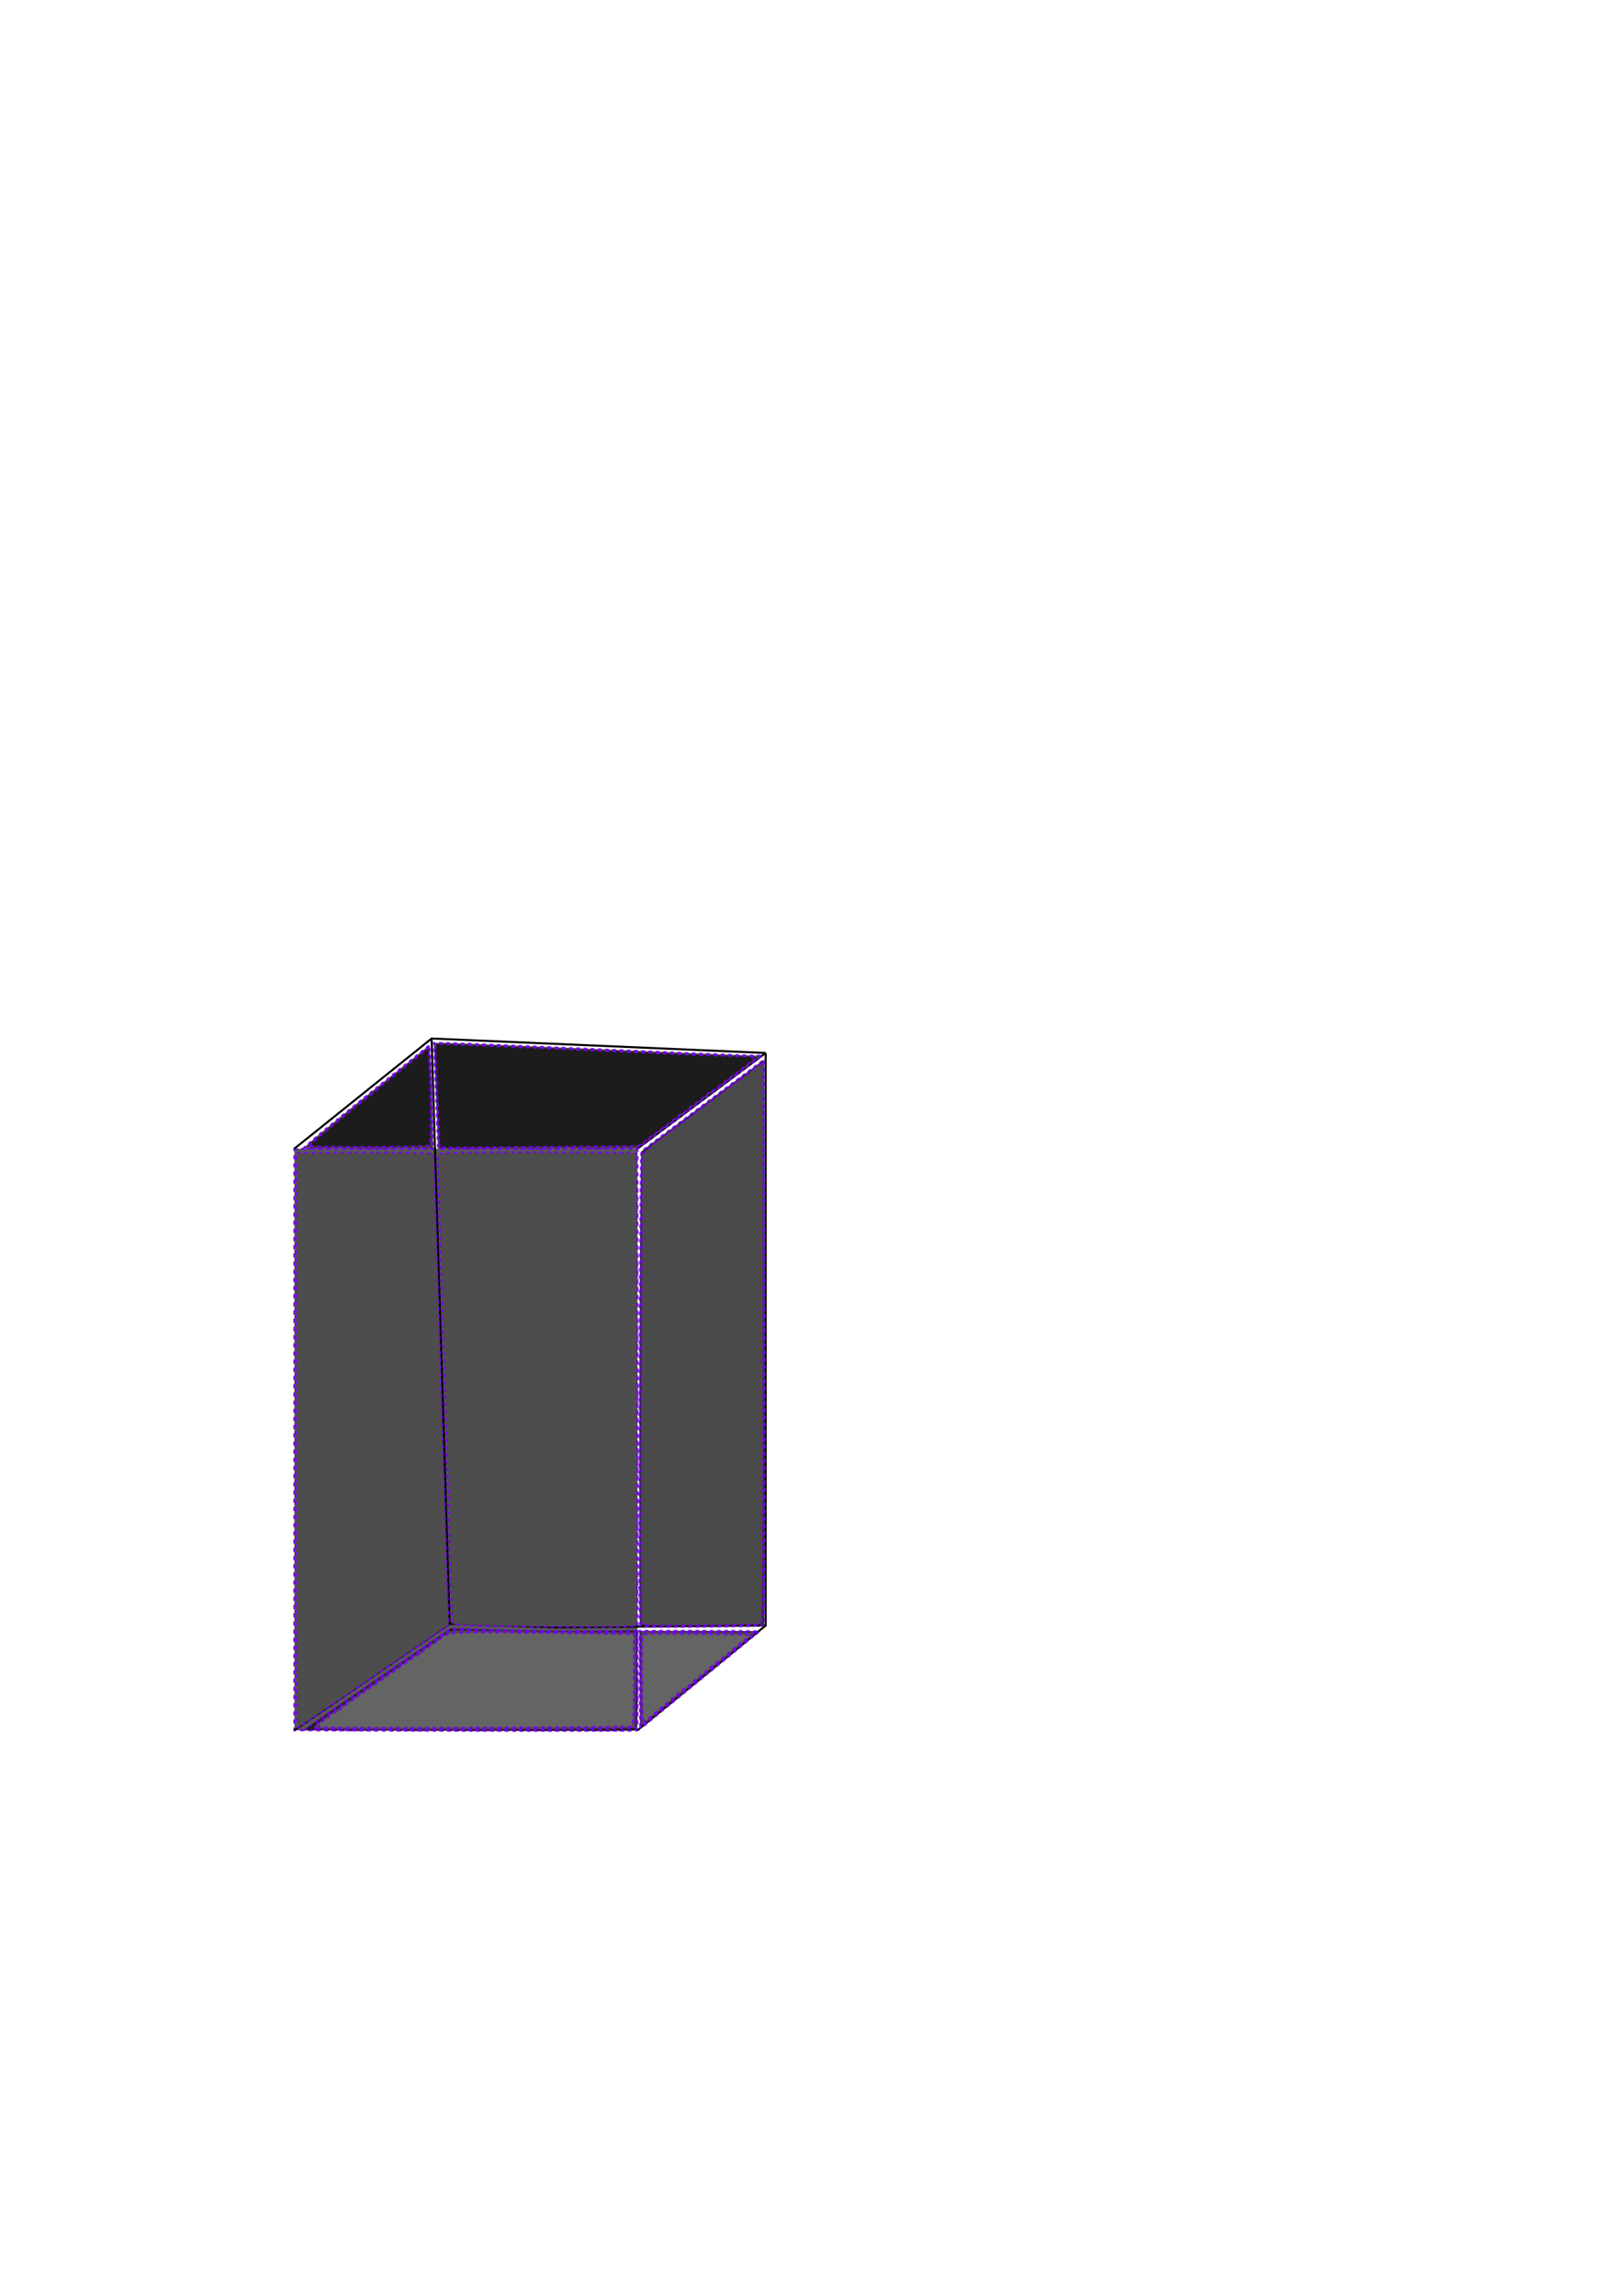 <?xml version="1.0" encoding="UTF-8" standalone="no"?>
<!-- Created with Inkscape (http://www.inkscape.org/) -->

<svg
   width="210mm"
   height="297mm"
   viewBox="0 0 210 297"
   version="1.1"
   id="svg5"
   inkscape:version="1.1.1 (c3084ef, 2021-09-22)"
   sodipodi:docname="rectprism.svg"
   xmlns:inkscape="http://www.inkscape.org/namespaces/inkscape"
   xmlns:sodipodi="http://sodipodi.sourceforge.net/DTD/sodipodi-0.dtd"
   xmlns="http://www.w3.org/2000/svg"
   xmlns:svg="http://www.w3.org/2000/svg">
  <sodipodi:namedview
     id="namedview7"
     pagecolor="#ffffff"
     bordercolor="#666666"
     borderopacity="1.0"
     inkscape:pageshadow="2"
     inkscape:pageopacity="0.0"
     inkscape:pagecheckerboard="0"
     inkscape:document-units="mm"
     showgrid="false"
     inkscape:zoom="1.1323782"
     inkscape:cx="65.790739"
     inkscape:cy="684.84185"
     inkscape:window-width="1312"
     inkscape:window-height="667"
     inkscape:window-x="31"
     inkscape:window-y="86"
     inkscape:window-maximized="0"
     inkscape:current-layer="layer1" />
  <defs
     id="defs2">
    <inkscape:path-effect
       effect="skeletal"
       id="path-effect3146"
       is_visible="true"
       lpeversion="1"
       pattern="M 0,4.992 C 0,2.236 2.236,0 4.992,0 c 2.756,0 4.992,2.236 4.992,4.992 0,2.756 -2.236,4.992 -4.992,4.992 C 2.236,9.984 0,7.748 0,4.992 Z"
       copytype="single_stretched"
       prop_scale="1"
       scale_y_rel="false"
       spacing="0"
       normal_offset="0"
       tang_offset="0"
       prop_units="false"
       vertical_pattern="false"
       hide_knot="false"
       fuse_tolerance="0" />
    <linearGradient
       id="linearGradient2421"
       inkscape:swatch="solid">
      <stop
         style="stop-color:#000000;stop-opacity:1;"
         offset="0"
         id="stop2419" />
    </linearGradient>
    <inkscape:path-effect
       effect="skeletal"
       id="path-effect1067"
       is_visible="true"
       lpeversion="1"
       pattern="M 0,4.992 C 0,2.236 2.236,0 4.992,0 c 2.756,0 4.992,2.236 4.992,4.992 0,2.756 -2.236,4.992 -4.992,4.992 C 2.236,9.984 0,7.748 0,4.992 Z"
       copytype="single_stretched"
       prop_scale="1"
       scale_y_rel="false"
       spacing="0"
       normal_offset="0"
       tang_offset="0"
       prop_units="false"
       vertical_pattern="false"
       hide_knot="false"
       fuse_tolerance="0" />
  </defs>
  <g
     inkscape:label="Layer 1"
     inkscape:groupmode="layer"
     id="layer1">
    <rect
       style="opacity:0.94;fill:#4d4d4d;stroke:#7900f0;stroke-width:0.265;stroke-miterlimit:4;stroke-dasharray:0.529, 0.529;stroke-dashoffset:0.159;stroke-opacity:1"
       id="rect13817"
       width="44.394"
       height="75.236"
       x="38.085"
       y="148.603" />
    <path
       style="fill:none;stroke:#000000;stroke-width:0.265px;stroke-linecap:butt;stroke-linejoin:miter;stroke-opacity:1"
       d="M 82.479,148.603 99.069,136.22"
       id="path13983" />
    <path
       style="fill:none;stroke:#000000;stroke-width:0.265px;stroke-linecap:butt;stroke-linejoin:miter;stroke-opacity:1"
       d="m 99.069,136.22 v 74.068 l -16.589,13.552"
       id="path13985" />
    <path
       style="fill:none;stroke:#000000;stroke-width:0.265px;stroke-linecap:butt;stroke-linejoin:miter;stroke-opacity:1"
       d="m 38.085,148.603 17.758,-14.253 43.226,1.869"
       id="path13987" />
    <path
       style="fill:none;stroke:#000000;stroke-width:0.265px;stroke-linecap:butt;stroke-linejoin:miter;stroke-opacity:1"
       d="m 99.069,210.288 -27.337,0.234"
       id="path14566" />
    <path
       style="fill:none;stroke:#000000;stroke-width:0.265px;stroke-linecap:butt;stroke-linejoin:miter;stroke-opacity:1"
       d="m 55.843,134.35 2.337,75.704"
       id="path14568" />
    <path
       style="fill:none;stroke:#000000;stroke-width:0.265px;stroke-linecap:butt;stroke-linejoin:miter;stroke-opacity:1"
       d="M 38.085,223.839 58.18,210.054"
       id="path14570" />
    <path
       style="fill:none;stroke:#000000;stroke-width:0.265px;stroke-linecap:butt;stroke-linejoin:miter;stroke-opacity:1"
       d="m 58.18,210.054 13.552,0.467"
       id="path14572" />
    <path
       style="opacity:0.94;fill:#333333;stroke:#7900f0;stroke-width:0.883;stroke-miterlimit:4;stroke-dasharray:1.766, 1.766;stroke-dashoffset:0.53;stroke-opacity:1"
       d="m 213.368,548.403 c -0.277,-6.8 -0.74,-18.424 -1.029,-25.831 l -0.526,-13.467 5.143,0.002 c 2.829,10e-4 36.736,1.391 75.35,3.089 38.613,1.698 72.379,3.088 75.035,3.089 l 4.829,0.002 -30.437,22.693 -30.437,22.693 -48.712,0.047 -48.712,0.047 z"
       id="path15112"
       transform="scale(0.265)" />
    <path
       style="opacity:0.94;fill:#333333;stroke:#7900f0;stroke-width:0.883;stroke-miterlimit:4;stroke-dasharray:1.766, 1.766;stroke-dashoffset:0.53;stroke-opacity:1"
       d="m 148.371,560.476 c -0.48,-0.16 13.131,-11.539 30.246,-25.287 l 31.118,-24.996 0.543,8.607 c 0.299,4.734 0.696,16.092 0.883,25.24 l 0.34,16.633 -31.129,0.046 c -17.121,0.025 -31.522,-0.084 -32.001,-0.244 z"
       id="path15151"
       transform="scale(0.265)" />
    <path
       style="opacity:0.94;fill:#1a1a1a;stroke:#7900f0;stroke-width:0.883;stroke-miterlimit:4;stroke-dasharray:1.766, 1.766;stroke-dashoffset:0.53;stroke-opacity:1"
       d="m 312.485,793.275 c -0.814,-2.676 -0.133,-230.389 0.691,-231.213 0.477,-0.477 14.157,-10.759 30.4,-22.85 l 29.533,-21.984 0.224,137.82 c 0.123,75.801 -0.009,138.053 -0.293,138.338 -0.284,0.285 -13.947,0.632 -30.362,0.772 -23.744,0.202 -29.916,0.021 -30.191,-0.883 z"
       id="path15658"
       transform="scale(0.265)" />
    <path
       style="opacity:0.94;fill:#1a1a1a;stroke:#7900f0;stroke-width:0.883;stroke-miterlimit:4;stroke-dasharray:1.766, 1.766;stroke-dashoffset:0.53;stroke-opacity:1"
       d="m 312.527,842.391 c -0.049,-0.925 -0.149,-11.716 -0.221,-23.98 l -0.131,-22.298 29.51,-1.6e-4 c 16.231,-8e-5 29.345,0.14 29.142,0.31 -0.202,0.171 -12.687,10.36 -27.744,22.642 -15.057,12.283 -28.071,22.934 -28.921,23.67 -1.398,1.211 -1.554,1.178 -1.635,-0.344 z"
       id="path15697"
       transform="scale(0.265)" />
    <path
       style="opacity:0.94;fill:#1a1a1a;stroke:#7900f0;stroke-width:0.883;stroke-miterlimit:4;stroke-dasharray:1.766, 1.766;stroke-dashoffset:0.53;stroke-opacity:1"
       d="m 148.581,844.506 c 0.121,-0.34 16.264,-11.623 35.871,-25.073 l 35.651,-24.455 21.751,0.664 c 11.963,0.365 32.48,0.605 45.594,0.534 l 23.844,-0.13 v 24.318 c 0,15.556 -0.318,24.355 -0.883,24.42 -4.064,0.466 -161.996,0.195 -161.828,-0.278 z"
       id="path15736"
       transform="scale(0.265)" />
    <path
       style="opacity:0.94;fill:#1a1a1a;stroke:#7900f0;stroke-width:0.883;stroke-miterlimit:4;stroke-dasharray:1.766, 1.766;stroke-dashoffset:0.53;stroke-opacity:1"
       d="m 214.547,557.404 c -0.025,-1.55 -0.185,-5.203 -0.355,-8.118 -0.17,-2.914 -0.583,-12.452 -0.917,-21.194 -0.335,-8.743 -0.619,-16.094 -0.633,-16.337 -0.102,-1.836 0.549,-2.282 3.055,-2.093 1.579,0.119 9.427,0.449 17.441,0.733 8.014,0.284 17.949,0.695 22.077,0.911 4.128,0.217 12.474,0.598 18.545,0.847 14.026,0.575 31.617,1.328 42.389,1.815 22.772,1.03 39.957,1.668 46.142,1.712 3.764,0.027 6.844,0.347 6.844,0.711 1e-4,0.364 -0.302,0.662 -0.671,0.662 -0.369,0 -1.661,0.902 -2.87,2.004 -1.209,1.102 -5.179,4.149 -8.822,6.771 -3.643,2.622 -6.756,5.097 -6.918,5.502 -0.162,0.404 -0.675,0.735 -1.141,0.735 -0.466,0 -1.327,0.405 -1.913,0.899 -3.468,2.925 -5.409,4.422 -8.144,6.285 -1.687,1.148 -3.069,2.386 -3.072,2.75 -0.004,0.364 -0.42,0.662 -0.926,0.662 -0.506,0 -1.513,0.497 -2.238,1.104 -0.725,0.607 -1.801,1.509 -2.391,2.005 -0.59,0.496 -3.259,2.477 -5.93,4.402 -5.469,3.942 -5.614,4.053 -9.273,7.076 -1.457,1.204 -3.047,2.204 -3.532,2.222 -0.486,0.018 -22.442,0.194 -48.791,0.392 l -47.908,0.359 z"
       id="path15814"
       transform="scale(0.265)" />
    <path
       style="opacity:0.94;fill:#1a1a1a;stroke:#7900f0;stroke-width:0.883;stroke-miterlimit:4;stroke-dasharray:1.766, 1.766;stroke-dashoffset:0.53;stroke-opacity:1"
       d="m 151.397,559.354 c -0.18,-0.292 1.149,-1.75 2.954,-3.24 4.775,-3.943 9.941,-8.161 14.31,-11.684 2.108,-1.7 4.265,-3.494 4.792,-3.987 0.527,-0.493 2.747,-2.275 4.932,-3.961 2.186,-1.686 4.4,-3.469 4.922,-3.961 0.521,-0.493 2.468,-2.088 4.325,-3.545 3.382,-2.652 9.069,-7.246 12.392,-10.009 0.973,-0.809 3.457,-2.796 5.519,-4.415 l 3.75,-2.944 0.046,2.503 c 0.025,1.377 0.21,5.086 0.409,8.243 0.713,11.261 0.775,36.154 0.092,36.837 -0.802,0.802 -57.952,0.964 -58.445,0.165 z"
       id="path15853"
       transform="scale(0.265)" />
    <path
       style="opacity:0.94;fill:#4d4d4d;stroke:#7900f0;stroke-width:0.883;stroke-miterlimit:4;stroke-dasharray:1.766, 1.766;stroke-dashoffset:0.53;stroke-opacity:1"
       d="m 313.254,792.332 c -0.406,-1.057 -0.337,-81.019 0.181,-212.425 l 0.064,-16.184 2.429,-2.361 c 1.336,-1.298 3.565,-3.155 4.955,-4.127 1.389,-0.971 2.979,-2.173 3.532,-2.671 0.553,-0.497 3.986,-3.046 7.629,-5.664 3.643,-2.618 6.822,-5.008 7.065,-5.31 0.243,-0.303 3.422,-2.687 7.065,-5.299 3.643,-2.611 6.822,-5.005 7.065,-5.319 0.243,-0.314 3.223,-2.501 6.623,-4.861 3.4,-2.359 6.579,-4.75 7.065,-5.312 0.486,-0.562 1.98,-1.735 3.32,-2.608 l 2.437,-1.586 -0.025,136.899 c -0.019,107.619 -0.257,136.976 -1.112,137.259 -0.598,0.198 -13.846,0.476 -29.439,0.618 -24.385,0.222 -28.422,0.075 -28.853,-1.05 z"
       id="path16421"
       transform="scale(0.265)" />
    <path
       style="opacity:0.94;fill:#4d4d4d;stroke:#7900f0;stroke-width:0.883;stroke-miterlimit:4;stroke-dasharray:1.766, 1.766;stroke-dashoffset:0.53;stroke-opacity:1"
       d="m 154.542,843.799 c -2.986,-0.427 -1.998,-1.198 29.142,-22.756 17.728,-12.273 33.16,-22.984 34.294,-23.802 1.399,-1.01 3.525,-1.432 6.623,-1.315 2.509,0.095 22.644,0.365 44.744,0.601 22.099,0.236 40.522,0.437 40.939,0.448 0.556,0.014 0.37,30.874 -0.279,46.382 -0.038,0.905 -149.248,1.329 -155.462,0.442 z"
       id="path16460"
       transform="scale(0.265)" />
    <path
       style="opacity:0.94;fill:#4d4d4d;stroke:#7900f0;stroke-width:0.883;stroke-miterlimit:4;stroke-dasharray:1.766, 1.766;stroke-dashoffset:0.53;stroke-opacity:1"
       d="m 313.272,841.371 c -0.183,-0.364 -0.305,-10.566 -0.273,-22.671 l 0.059,-22.009 16.558,0.076 c 9.107,0.042 21.625,0.111 27.818,0.153 l 11.259,0.077 -2.498,2.148 c -1.374,1.182 -4.122,3.466 -6.106,5.077 -1.985,1.611 -4.04,3.332 -4.567,3.824 -0.527,0.493 -2.747,2.275 -4.932,3.961 -2.186,1.686 -4.43,3.469 -4.989,3.961 -0.558,0.493 -2.517,2.088 -4.352,3.545 -1.836,1.457 -3.975,3.245 -4.755,3.974 -0.779,0.729 -2.993,2.502 -4.92,3.942 -1.927,1.44 -3.935,3.029 -4.462,3.532 -0.527,0.503 -2.687,2.306 -4.8,4.006 -2.113,1.7 -4.819,3.985 -6.014,5.078 -2.415,2.208 -2.553,2.268 -3.026,1.325 z"
       id="path16499"
       transform="scale(0.265)" />
    <path
       style="opacity:0.94;fill:#666666;stroke:#7900f0;stroke-width:0.883;stroke-miterlimit:4;stroke-dasharray:1.766, 1.766;stroke-dashoffset:0.53;stroke-opacity:1"
       d="m 155.975,843.172 c -0.646,-0.646 0.403,-2.905 1.349,-2.905 0.455,0 1.899,-0.993 3.208,-2.208 1.31,-1.214 2.849,-2.208 3.42,-2.208 0.572,0 1.172,-0.324 1.334,-0.721 0.162,-0.397 6.454,-4.962 13.982,-10.145 7.528,-5.183 14.085,-9.732 14.571,-10.108 4.135,-3.2 10.325,-7.285 11.041,-7.285 0.485,0 0.882,-0.298 0.883,-0.662 8.7e-4,-0.364 1.888,-1.843 4.195,-3.286 2.306,-1.443 4.752,-3.165 5.434,-3.827 3.362,-3.261 3.697,-3.272 70.732,-2.393 l 23.402,0.307 0.004,22.233 c 0.002,12.228 -0.351,22.452 -0.784,22.72 -0.971,0.601 -152.174,1.084 -152.77,0.488 z"
       id="path16538"
       transform="scale(0.265)" />
    <path
       style="opacity:0.94;fill:#666666;stroke:#7900f0;stroke-width:0.883;stroke-miterlimit:4;stroke-dasharray:1.766, 1.766;stroke-dashoffset:0.53;stroke-opacity:1"
       d="m 314.083,839.605 c -0.222,-0.364 -0.464,-9.902 -0.536,-21.194 -0.124,-19.198 -0.029,-20.537 1.456,-20.611 8.216,-0.407 49.883,-0.05 50.364,0.431 0.344,0.344 0.191,0.903 -0.341,1.241 -1.133,0.72 -8.11,6.38 -9.503,7.711 -0.527,0.503 -2.548,2.078 -4.491,3.499 -1.943,1.421 -4.183,3.195 -4.978,3.942 -0.795,0.747 -2.952,2.55 -4.794,4.007 -1.841,1.457 -4.072,3.345 -4.957,4.195 -0.885,0.85 -1.836,1.545 -2.113,1.545 -0.278,0 -1.007,0.497 -1.621,1.104 -0.614,0.607 -2.837,2.495 -4.94,4.195 -5.406,4.37 -8.833,7.262 -10.727,9.052 -1.82,1.72 -2.229,1.848 -2.818,0.883 z"
       id="path16614"
       transform="scale(0.265)" />
    <path
       style="opacity:0.94;fill:#4d4d4d;stroke:#7900f0;stroke-width:0.883;stroke-miterlimit:4;stroke-dasharray:1.766, 1.766;stroke-dashoffset:0.53;stroke-opacity:1"
       d="m 144.386,703.397 c 0,-77.232 0.199,-140.468 0.442,-140.524 0.243,-0.056 15.295,-0.155 33.449,-0.221 21.318,-0.077 33.117,0.194 33.318,0.764 0.17,0.486 1.697,46.782 3.393,102.881 1.696,56.099 3.332,107.605 3.637,114.458 l 0.554,12.461 -36.241,24.858 c -19.932,13.672 -36.761,25.058 -37.396,25.302 -0.949,0.364 -1.156,-24.65 -1.156,-139.979 z"
       id="path16727"
       transform="scale(0.265)" />
    <path
       style="opacity:0.94;fill:#4d4d4d;stroke:#7900f0;stroke-width:0.883;stroke-miterlimit:4;stroke-dasharray:1.766, 1.766;stroke-dashoffset:0.53;stroke-opacity:1"
       d="m 234.242,793.685 c -9.883,-0.197 -13.468,-0.556 -13.471,-1.349 -0.002,-0.594 -1.589,-51.947 -3.527,-114.117 -1.938,-62.17 -3.525,-113.633 -3.529,-114.361 -0.005,-1.161 5.96,-1.327 48.344,-1.34 26.592,-0.008 48.548,0.252 48.791,0.578 0.337,0.452 0.408,227.513 0.072,230.588 -0.067,0.616 -45.848,0.617 -76.681,0.002 z"
       id="path16803"
       transform="scale(0.265)" />
  </g>
</svg>
